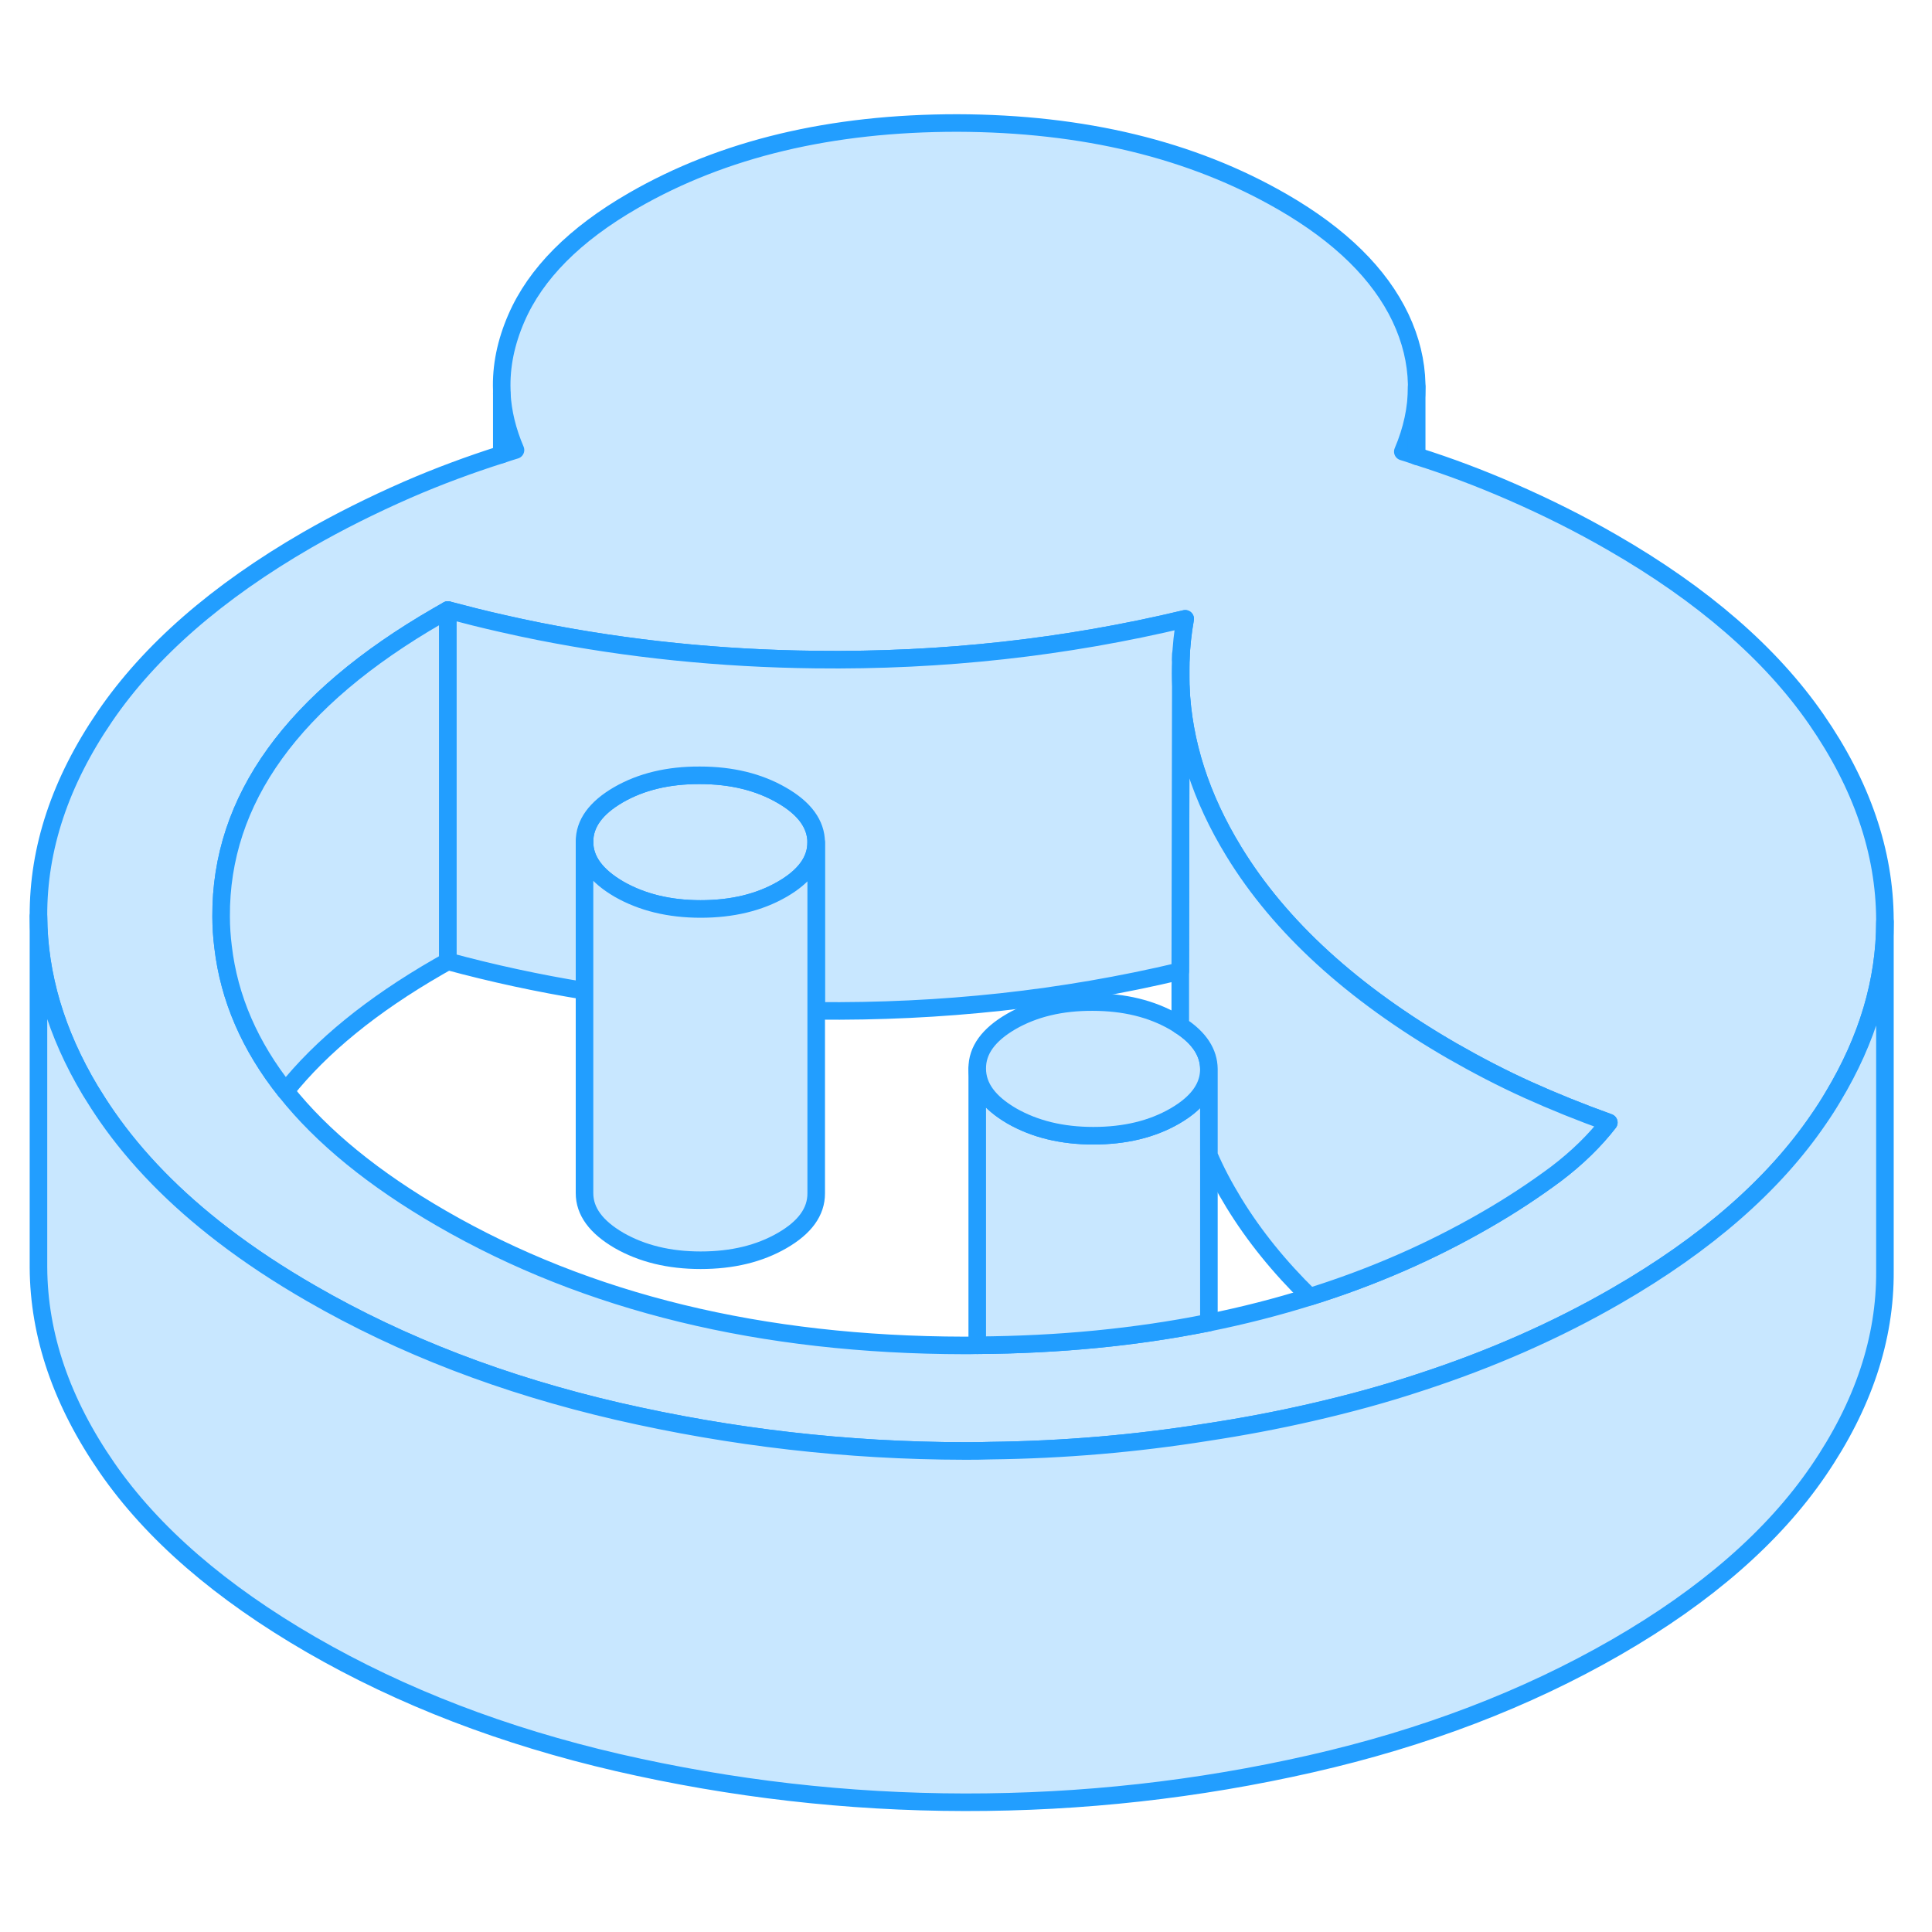 <svg width="48" height="48" viewBox="0 0 110 101" fill="#c8e7ff" xmlns="http://www.w3.org/2000/svg" stroke-width="1px" stroke-linecap="round" stroke-linejoin="round"><path d="M103.41 36.453C100.82 32.713 96.95 29.353 91.79 26.383C89.99 25.343 88.08 24.383 86.06 23.503C84.3 22.733 82.5 22.053 80.66 21.473C80.4 21.383 80.14 21.293 79.87 21.213C80.4 19.973 80.66 18.743 80.66 17.523V17.363C80.63 16.093 80.33 14.843 79.74 13.593C78.55 11.093 76.31 8.893 73.02 6.993C67.86 4.013 61.69 2.523 54.51 2.503C47.33 2.503 41.18 3.963 36.05 6.923C32.72 8.843 30.5 11.073 29.4 13.613C28.8 14.993 28.52 16.363 28.57 17.713V17.913C28.63 18.983 28.89 20.053 29.35 21.123C29.09 21.203 28.83 21.283 28.57 21.373C26.74 21.953 24.94 22.623 23.19 23.383C21.18 24.263 19.28 25.213 17.49 26.243C12.37 29.203 8.53 32.553 5.98 36.283C3.43 40.013 2.17 43.803 2.19 47.663C2.21 51.023 3.19 54.333 5.14 57.593C5.44 58.083 5.76 58.583 6.1 59.073C7.77 61.473 9.96 63.723 12.69 65.813C14.2 66.973 15.88 68.083 17.72 69.143C22.88 72.123 28.69 74.353 35.17 75.853C41.65 77.343 48.23 78.103 54.92 78.113C55.41 78.113 55.9 78.113 56.39 78.093C60.55 78.043 64.66 77.693 68.73 77.043C70.71 76.743 72.68 76.373 74.64 75.923C76.78 75.433 78.84 74.873 80.83 74.213C84.86 72.903 88.59 71.263 92.02 69.283C97.15 66.323 100.98 62.973 103.53 59.243C103.83 58.813 104.11 58.373 104.37 57.933C106.33 54.673 107.32 51.363 107.32 47.983V47.853C107.3 43.993 106 40.193 103.41 36.453ZM88.6 62.333C87.39 63.233 86.05 64.123 84.57 64.973C81.47 66.763 78.13 68.223 74.57 69.333C72.72 69.913 70.81 70.403 68.83 70.803C64.7 71.633 60.31 72.063 55.64 72.093C55.4 72.103 55.14 72.103 54.89 72.103C43.37 72.083 33.45 69.673 25.13 64.863C21.29 62.643 18.33 60.233 16.26 57.623C14.23 55.073 13.04 52.333 12.7 49.403C12.63 48.843 12.59 48.263 12.59 47.683C12.55 41.033 16.67 35.323 24.94 30.553L25.5 30.233C26.52 30.503 27.54 30.763 28.57 30.993C29.27 31.153 29.97 31.303 30.67 31.443C35.77 32.453 41.02 32.993 46.41 33.053C53.66 33.143 60.68 32.363 67.48 30.733C67.34 31.513 67.26 32.293 67.23 33.063V34.593C67.36 37.783 68.37 40.913 70.25 43.983C72.87 48.273 77.01 52.053 82.66 55.323C84.09 56.143 85.53 56.893 86.99 57.553C88.45 58.213 89.99 58.833 91.6 59.413C90.8 60.443 89.8 61.423 88.6 62.333Z" stroke="#229EFF" stroke-linejoin="round"/><path d="M68.83 56.363V70.803C64.7 71.633 60.31 72.063 55.64 72.093V56.343C55.64 57.383 56.3 58.273 57.6 59.033C58.91 59.783 60.46 60.163 62.25 60.163C64.04 60.163 65.59 59.793 66.89 59.043C67.25 58.833 67.55 58.623 67.81 58.393C68.49 57.793 68.83 57.123 68.83 56.363Z" stroke="#229EFF" stroke-linejoin="round"/><path d="M68.83 56.363C68.83 57.123 68.49 57.793 67.81 58.393C67.55 58.623 67.25 58.833 66.89 59.043C65.59 59.793 64.05 60.163 62.25 60.163C60.45 60.163 58.91 59.783 57.6 59.033C56.3 58.273 55.64 57.383 55.64 56.343C55.63 55.303 56.28 54.413 57.57 53.663C58.87 52.913 60.42 52.543 62.21 52.553C64.01 52.553 65.56 52.933 66.86 53.683C66.98 53.753 67.09 53.823 67.2 53.893H67.21C68.29 54.603 68.82 55.433 68.83 56.363Z" stroke="#229EFF" stroke-linejoin="round"/><path d="M46.471 43.453C46.471 44.493 45.83 45.383 44.53 46.133C43.23 46.883 41.69 47.253 39.89 47.253C38.09 47.253 36.55 46.873 35.24 46.123C33.941 45.363 33.28 44.473 33.28 43.433C33.28 42.393 33.92 41.503 35.21 40.753C36.51 40.003 38.06 39.633 39.85 39.643C41.65 39.643 43.2 40.023 44.501 40.773C45.81 41.523 46.461 42.423 46.471 43.453Z" stroke="#229EFF" stroke-linejoin="round"/><path d="M25.5 30.233V50.233L24.94 50.553C21.19 52.713 18.29 55.073 16.26 57.623C14.23 55.073 13.04 52.333 12.7 49.403C12.63 48.843 12.59 48.263 12.59 47.683C12.55 41.033 16.67 35.323 24.94 30.553L25.5 30.233Z" stroke="#229EFF" stroke-linejoin="round"/><path d="M91.6 59.413C90.8 60.443 89.8 61.423 88.6 62.333C87.39 63.233 86.05 64.123 84.57 64.973C81.47 66.763 78.13 68.223 74.57 69.333C72.84 67.643 71.4 65.863 70.25 63.983C69.7 63.083 69.22 62.183 68.83 61.273V56.363C68.82 55.433 68.29 54.603 67.21 53.903H67.2V50.793L67.23 34.593C67.36 37.783 68.37 40.913 70.25 43.983C72.87 48.273 77.01 52.053 82.66 55.323C84.09 56.143 85.53 56.893 86.99 57.553C88.45 58.213 89.99 58.833 91.6 59.413Z" stroke="#229EFF" stroke-linejoin="round"/><path d="M67.48 30.733C67.34 31.513 67.26 32.293 67.23 33.063V33.083C67.21 33.593 67.21 34.093 67.23 34.593L67.2 50.793C60.51 52.383 53.6 53.133 46.47 53.053V43.453C46.46 42.423 45.81 41.523 44.5 40.773C43.2 40.023 41.65 39.643 39.85 39.643C38.06 39.633 36.51 40.003 35.21 40.753C33.92 41.503 33.27 42.393 33.28 43.433V51.913C30.64 51.483 28.05 50.923 25.5 50.233V30.233C26.52 30.503 27.54 30.763 28.57 30.993C29.27 31.153 29.97 31.303 30.67 31.443C35.77 32.453 41.02 32.993 46.41 33.053C53.66 33.143 60.68 32.363 67.48 30.733Z" stroke="#229EFF" stroke-linejoin="round"/><path d="M107.32 47.983V67.853C107.35 71.723 106.08 75.513 103.53 79.243C100.98 82.973 97.15 86.323 92.02 89.283C86.9 92.233 81.11 94.453 74.64 95.923C68.18 97.393 61.61 98.123 54.92 98.113C48.23 98.103 41.65 97.343 35.17 95.853C28.69 94.353 22.881 92.123 17.721 89.143C12.57 86.163 8.69 82.813 6.1 79.073C3.51 75.333 2.21 71.533 2.19 67.663V47.663C2.21 51.023 3.19 54.333 5.14 57.593C5.44 58.083 5.76 58.583 6.1 59.073C7.77 61.473 9.96 63.723 12.69 65.813C14.2 66.973 15.88 68.083 17.721 69.143C22.881 72.123 28.69 74.353 35.17 75.853C41.65 77.343 48.23 78.103 54.92 78.113C55.41 78.113 55.9 78.113 56.39 78.093C60.55 78.043 64.66 77.693 68.731 77.043C70.71 76.743 72.68 76.373 74.64 75.923C76.78 75.433 78.84 74.873 80.83 74.213C84.86 72.903 88.59 71.263 92.02 69.283C97.15 66.323 100.98 62.973 103.53 59.243C103.83 58.813 104.11 58.373 104.37 57.933C106.33 54.673 107.32 51.363 107.32 47.983Z" stroke="#229EFF" stroke-linejoin="round"/><path d="M46.471 43.453V63.453C46.471 64.493 45.83 65.383 44.53 66.133C43.23 66.883 41.69 67.253 39.89 67.253C38.09 67.253 36.55 66.873 35.24 66.123C33.941 65.363 33.28 64.473 33.28 63.433V43.433C33.28 44.473 33.941 45.363 35.24 46.123C36.55 46.873 38.1 47.253 39.89 47.253C41.68 47.253 43.23 46.883 44.53 46.133C45.83 45.383 46.471 44.493 46.471 43.453Z" stroke="#229EFF" stroke-linejoin="round"/><path d="M28.57 21.373V17.913" stroke="#229EFF" stroke-linejoin="round"/><path d="M80.66 21.473V17.523" stroke="#229EFF" stroke-linejoin="round"/><path d="M67.231 33.063V32.743" stroke="#229EFF" stroke-linejoin="round"/></svg>